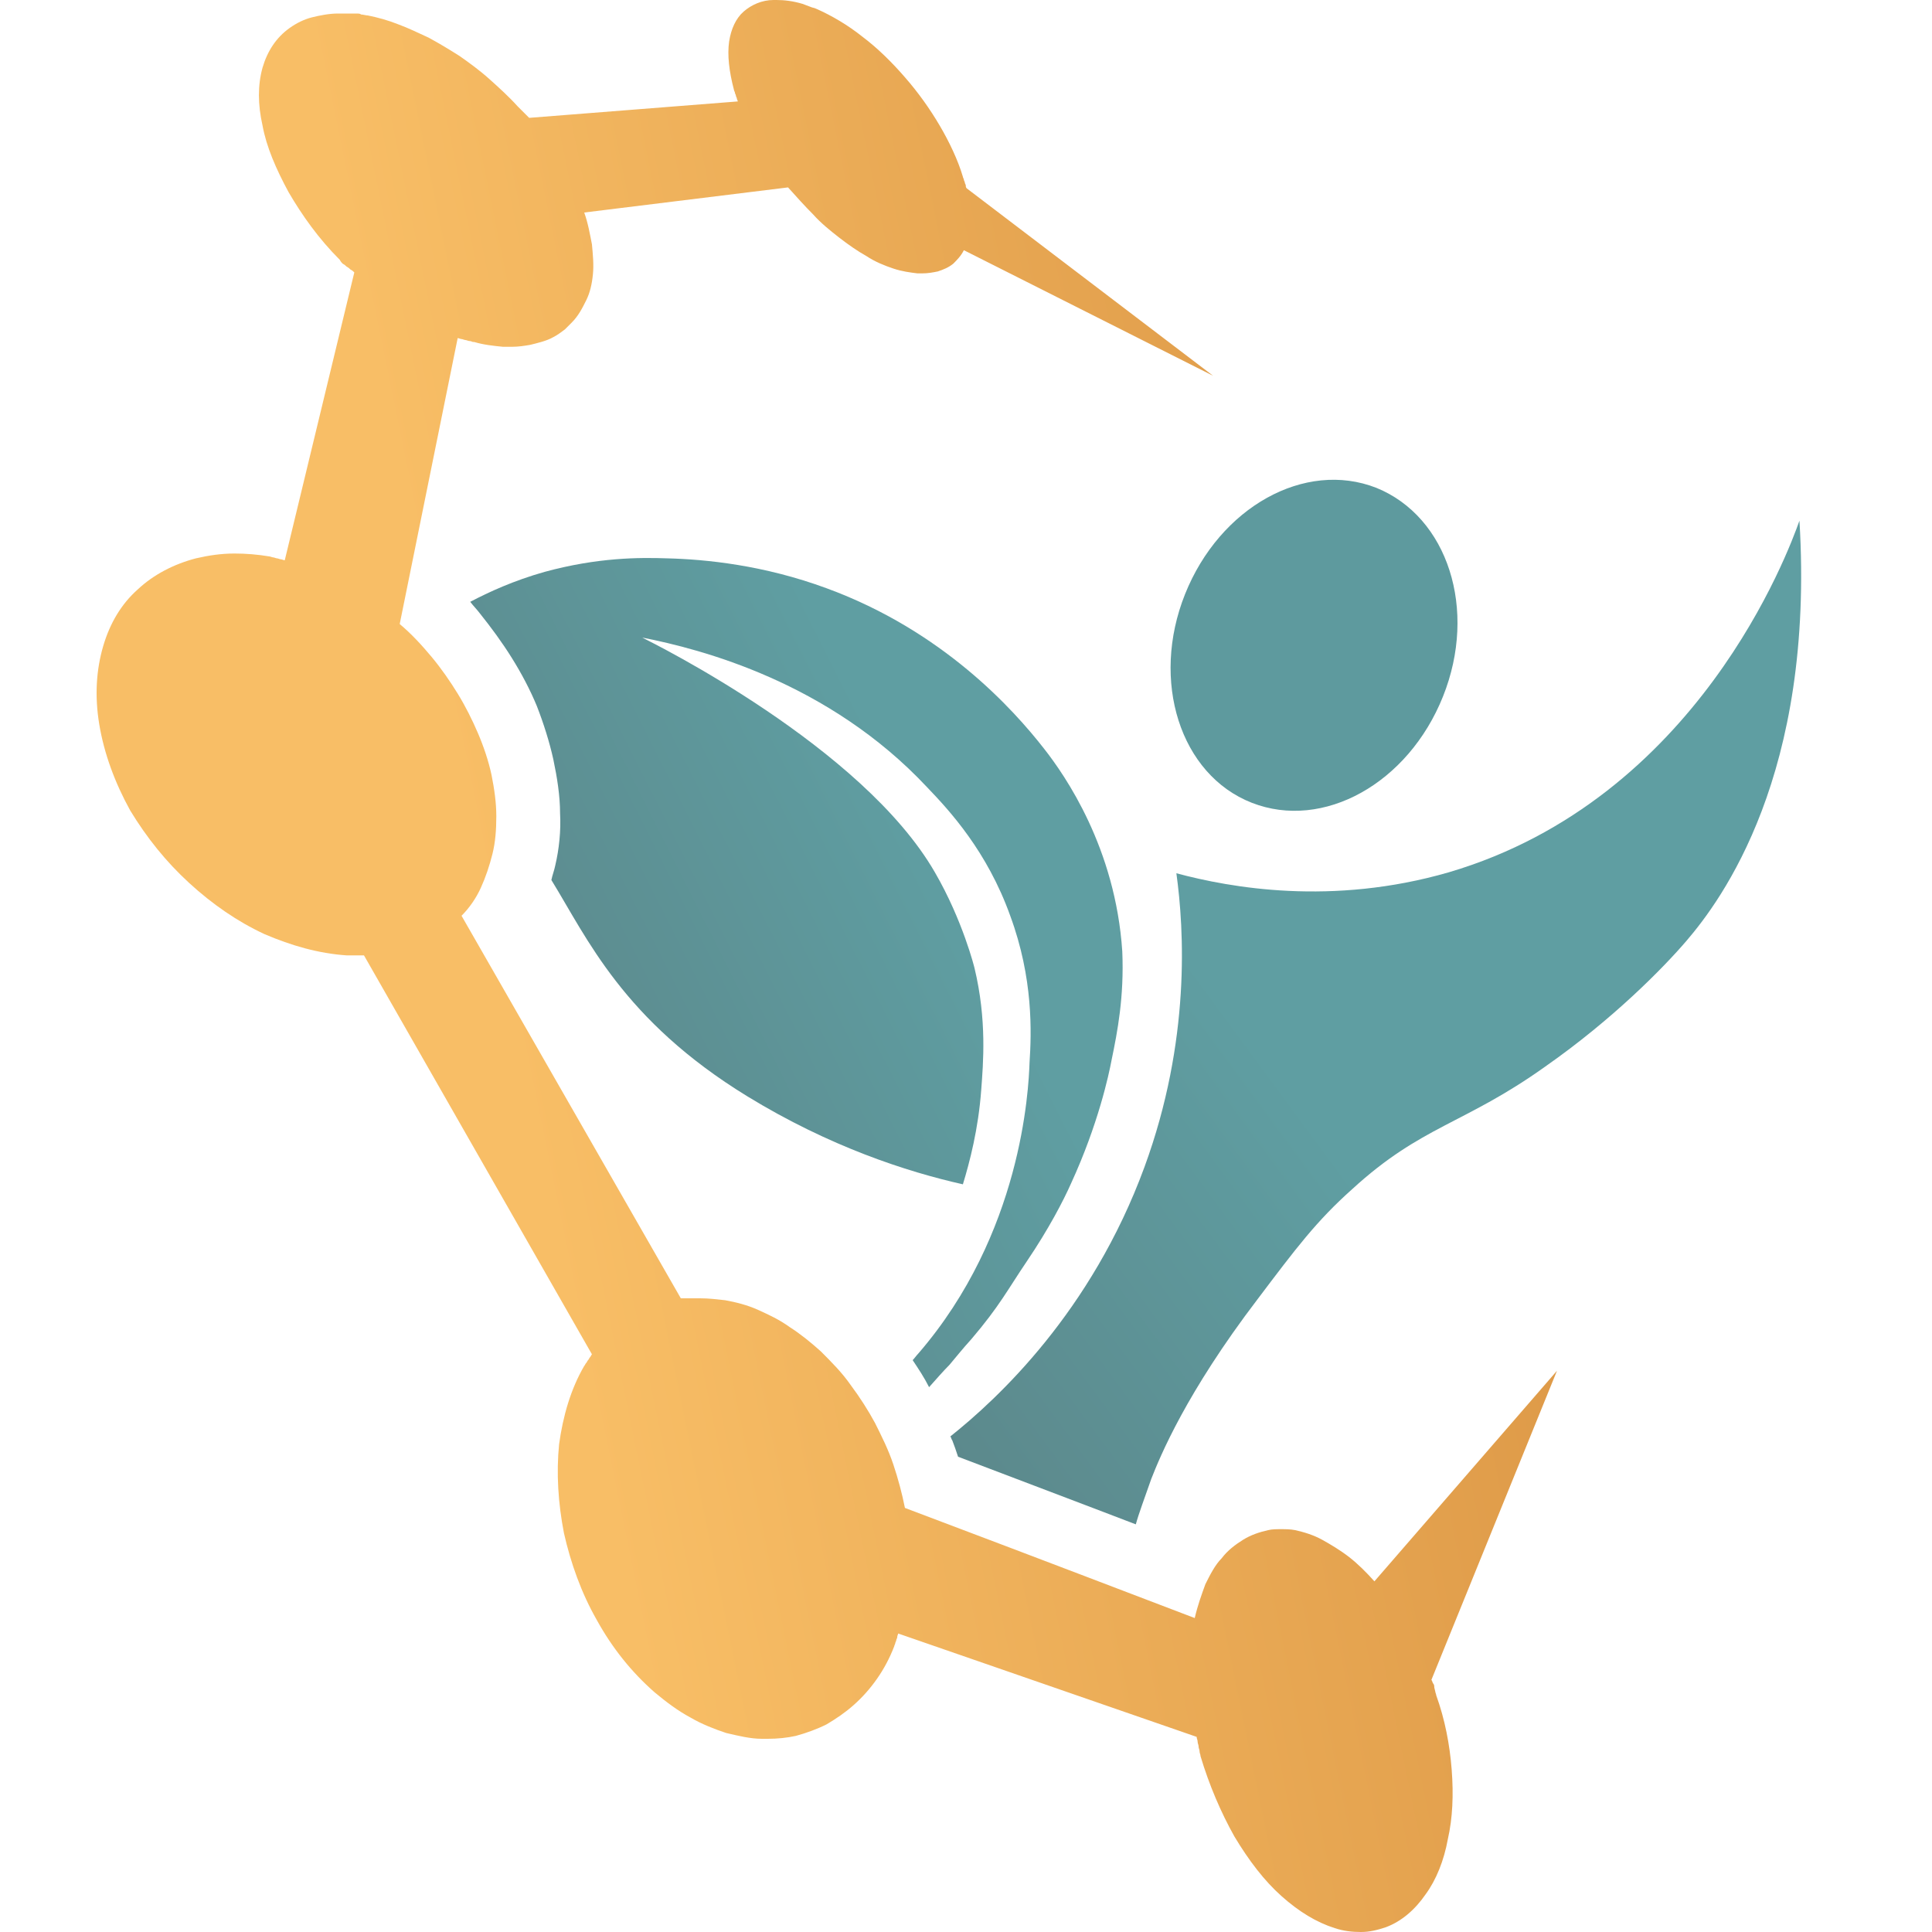 <?xml version="1.0" encoding="UTF-8" standalone="no"?>
<svg
   version="1.1"
   id="Layer_1"
   x="0px"
   y="0px"
   viewBox="0 0 200 200"
   xml:space="preserve"
   sodipodi:docname="favicon.svg"
   width="200"
   height="200"
   inkscape:version="1.1 (c68e22c387, 2021-05-23)"
   xmlns:inkscape="http://www.inkscape.org/namespaces/inkscape"
   xmlns:sodipodi="http://sodipodi.sourceforge.net/DTD/sodipodi-0.dtd"
   xmlns="http://www.w3.org/2000/svg"
   xmlns:svg="http://www.w3.org/2000/svg"
   xmlns:rdf="http://www.w3.org/1999/02/22-rdf-syntax-ns#"
   xmlns:cc="http://creativecommons.org/ns#"
   xmlns:dc="http://purl.org/dc/elements/1.1/"><defs
   id="defs74" /><sodipodi:namedview
   pagecolor="#ffffff"
   bordercolor="#666666"
   borderopacity="1"
   objecttolerance="10"
   gridtolerance="10"
   guidetolerance="10"
   inkscape:pageopacity="0"
   inkscape:pageshadow="2"
   inkscape:window-width="2018"
   inkscape:window-height="1040"
   id="namedview72"
   showgrid="false"
   inkscape:zoom="2.1376027"
   inkscape:cx="54.968118"
   inkscape:cy="50.523887"
   inkscape:window-x="536"
   inkscape:window-y="0"
   inkscape:window-maximized="0"
   inkscape:current-layer="Layer_1"
   inkscape:pagecheckerboard="0" />
<style
   type="text/css"
   id="style2">
	.st0{fill:#2A2D34;}
	.st1{enable-background:new    ;}
	.st2{fill:url(#SVGID_1_);}
	.st3{fill:url(#XMLID_2_);}
	.st4{fill:url(#SVGID_2_);}
	.st5{fill:url(#SVGID_3_);}
</style>

<g
   id="g69"
   transform="translate(4.978,-5)">
	<g
   id="g45">
		<g
   class="st1"
   id="g43">
			<g
   id="g41">
				<g
   id="g39">
					<linearGradient
   id="SVGID_1_"
   gradientUnits="userSpaceOnUse"
   x1="47.95"
   y1="112.799"
   x2="196.029"
   y2="82.478">
						<stop
   offset="0"
   style="stop-color:#F8BE66"
   id="stop32" />
						<stop
   offset="1"
   style="stop-color:#D18839"
   id="stop34" />
					</linearGradient>
					<path
   class="st2"
   d="m 145.3,188.2 c 0.2,2.6 0.1,5 -0.4,7.2 -0.4,2.2 -1.2,4.2 -2.3,5.7 -1.1,1.6 -2.5,2.8 -4.1,3.4 -0.9,0.3 -1.7,0.5 -2.6,0.5 -0.9,0 -1.8,-0.1 -2.7,-0.4 -1.9,-0.6 -3.7,-1.7 -5.5,-3.3 -1.8,-1.6 -3.4,-3.7 -4.9,-6.2 -1.4,-2.5 -2.6,-5.3 -3.5,-8.3 0,-0.2 -0.1,-0.3 -0.1,-0.5 0,-0.2 -0.1,-0.3 -0.1,-0.5 0,-0.2 -0.1,-0.3 -0.1,-0.5 0,-0.2 -0.1,-0.3 -0.1,-0.5 L 88,174.1 c 0,0.1 -0.1,0.2 -0.1,0.4 0,0.1 -0.1,0.2 -0.1,0.3 0,0.1 -0.1,0.2 -0.1,0.3 0,0.1 -0.1,0.2 -0.1,0.3 -0.5,1.3 -1.1,2.4 -1.8,3.4 -0.7,1 -1.5,1.9 -2.4,2.7 -0.9,0.8 -1.8,1.4 -2.8,2 -1,0.5 -2.1,0.9 -3.2,1.2 -0.9,0.2 -1.9,0.3 -2.9,0.3 -0.2,0 -0.4,0 -0.6,0 -1.2,0 -2.4,-0.3 -3.7,-0.6 -1.2,-0.4 -2.5,-0.9 -3.7,-1.6 -1.3,-0.7 -2.5,-1.6 -3.7,-2.6 -2.4,-2.1 -4.4,-4.6 -6,-7.5 -1.6,-2.8 -2.7,-5.9 -3.4,-9 -0.6,-3.1 -0.8,-6.2 -0.5,-9.2 0.4,-2.9 1.2,-5.7 2.6,-8.1 0.1,-0.1 0.1,-0.2 0.2,-0.3 0.1,-0.1 0.1,-0.2 0.2,-0.3 0.1,-0.1 0.1,-0.2 0.2,-0.3 0.1,-0.1 0.1,-0.2 0.2,-0.3 L 32.7,103.9 c -0.1,0 -0.2,0 -0.2,0 H 32 c -0.1,0 -0.2,0 -0.3,0 -0.1,0 -0.3,0 -0.4,0 -0.1,0 -0.3,0 -0.4,0 -2.9,-0.2 -5.7,-1 -8.5,-2.2 C 19.6,100.4 17,98.6 14.6,96.4 12.2,94.2 10.2,91.7 8.5,88.9 6.9,86 5.8,83 5.3,80 4.8,77 5,74.3 5.7,71.9 6.4,69.5 7.6,67.5 9.3,66 c 1.6,-1.5 3.7,-2.6 6,-3.2 1.3,-0.3 2.6,-0.5 4,-0.5 1.2,0 2.4,0.1 3.6,0.3 0.1,0 0.3,0.1 0.4,0.1 0.1,0 0.3,0.1 0.4,0.1 0.1,0 0.3,0.1 0.4,0.1 0.1,0 0.3,0.1 0.4,0.1 L 31.7,33.2 C 31.6,33.1 31.5,33 31.3,32.9 31.2,32.8 31.1,32.7 30.9,32.6 30.8,32.5 30.7,32.4 30.5,32.3 30.4,32.2 30.3,32.1 30.2,31.9 28,29.7 26.3,27.3 24.9,24.9 23.6,22.5 22.6,20.2 22.2,18 21.7,15.8 21.7,13.8 22.2,12 22.7,10.3 23.6,8.9 25,7.9 25.7,7.4 26.5,7 27.3,6.8 28.1,6.6 29.1,6.4 30,6.4 c 0,0 0.1,0 0.1,0 h 0.2 c 0.1,0 0.3,0 0.4,0 0.1,0 0.1,0 0.2,0 0.1,0 0.2,0 0.4,0 0.1,0 0.1,0 0.2,0 0.1,0 0.1,0 0.2,0 0.1,0 0.1,0 0.2,0 0,0 0.1,0 0.1,0 0.1,0 0.3,0 0.4,0.1 0.2,0 0.5,0.1 0.7,0.1 1,0.2 2.1,0.5 3.1,0.9 1.1,0.4 2.1,0.9 3.2,1.4 1.1,0.6 2.1,1.2 3.2,1.9 1,0.7 2.1,1.5 3.1,2.4 1,0.9 2,1.8 2.9,2.8 0.1,0.1 0.2,0.2 0.3,0.3 0.1,0.1 0.2,0.2 0.3,0.3 0.1,0.1 0.2,0.2 0.3,0.3 0.1,0.1 0.2,0.2 0.3,0.3 l 21.6,-1.7 c 0,-0.1 -0.1,-0.2 -0.1,-0.3 0,-0.1 -0.1,-0.2 -0.1,-0.3 0,-0.1 -0.1,-0.2 -0.1,-0.3 C 71.1,14.5 71,14.4 71,14.3 70.5,12.4 70.3,10.7 70.5,9.3 70.7,8 71.2,6.9 72,6.2 72.8,5.5 73.9,5 75.1,5 c 0.1,0 0.2,0 0.3,0 0.8,0 1.7,0.1 2.7,0.4 0.3,0.1 0.5,0.2 0.8,0.3 0.2,0.1 0.4,0.1 0.6,0.2 1.6,0.7 3.3,1.7 4.8,2.9 1.6,1.2 3.1,2.7 4.4,4.2 1.4,1.6 2.6,3.3 3.6,5 1,1.7 1.9,3.6 2.4,5.3 0,0.1 0.1,0.2 0.1,0.3 0,0.1 0.1,0.2 0.1,0.3 0,0.1 0.1,0.2 0.1,0.3 0,0.1 0,0.2 0.1,0.3 l 25.5,19.4 -25.8,-13 c -0.3,0.6 -0.7,1 -1.1,1.4 -0.5,0.4 -1,0.6 -1.6,0.8 -0.5,0.1 -1,0.2 -1.6,0.2 -0.2,0 -0.4,0 -0.5,0 C 89.2,33.2 88.4,33.1 87.5,32.8 86.6,32.5 85.6,32.1 84.7,31.5 83.8,31 82.8,30.3 81.9,29.6 81,28.9 80,28.1 79.2,27.2 78.3,26.3 77.5,25.4 76.6,24.4 L 55.5,27 c 0.4,1.1 0.6,2.3 0.8,3.3 0.1,1.1 0.2,2.1 0.1,3.1 -0.1,1 -0.3,1.9 -0.7,2.7 -0.4,0.8 -0.8,1.6 -1.5,2.3 -0.2,0.2 -0.5,0.5 -0.7,0.7 -0.4,0.3 -0.8,0.6 -1.2,0.8 -0.7,0.4 -1.6,0.6 -2.4,0.8 -0.6,0.1 -1.2,0.2 -1.9,0.2 -0.3,0 -0.6,0 -0.9,0 -1,-0.1 -2,-0.2 -3,-0.5 0,0 -0.1,0 -0.1,0 -0.1,0 -0.2,-0.1 -0.4,-0.1 -0.1,0 -0.3,-0.1 -0.4,-0.1 -0.1,0 -0.3,-0.1 -0.4,-0.1 -0.1,0 -0.3,-0.1 -0.4,-0.1 l -6,29.6 c 1.2,1 2.3,2.2 3.3,3.4 1,1.2 1.9,2.5 2.7,3.8 0.8,1.3 1.5,2.7 2.1,4.1 0.6,1.4 1.1,2.9 1.4,4.3 0.3,1.5 0.5,2.9 0.5,4.3 0,1.4 -0.1,2.7 -0.4,3.9 -0.3,1.2 -0.7,2.4 -1.2,3.5 -0.5,1.1 -1.2,2.1 -2,2.9 l 22.7,39.6 c 0.1,0 0.2,0 0.3,0 0.1,0 0.2,0 0.3,0 0.1,0 0.2,0 0.3,0 0.1,0 0.2,0 0.3,0 0.3,0 0.5,0 0.8,0 0.9,0 1.7,0.1 2.6,0.2 1.1,0.2 2.3,0.5 3.4,1 1.1,0.5 2.2,1 3.3,1.8 1.1,0.7 2.2,1.6 3.2,2.5 1.1,1.1 2.2,2.2 3.1,3.5 0.9,1.2 1.8,2.6 2.5,3.9 0.7,1.4 1.4,2.8 1.9,4.3 0.5,1.5 0.9,3 1.2,4.5 l 11.1,4.2 7.1,2.7 11.8,4.5 c 0.3,-1.3 0.7,-2.4 1.1,-3.5 0.5,-1 1,-2 1.7,-2.7 0.6,-0.8 1.4,-1.4 2.2,-1.9 0.8,-0.5 1.7,-0.8 2.6,-1 0.4,-0.1 0.9,-0.1 1.3,-0.1 0.5,0 1,0 1.5,0.1 0.9,0.2 1.9,0.5 2.8,1 0.9,0.5 1.9,1.1 2.8,1.8 0.9,0.7 1.8,1.6 2.6,2.5 l 18.9,-21.8 -13,32 c 0.1,0.1 0.1,0.3 0.2,0.4 0.1,0.1 0.1,0.3 0.1,0.4 l 0.1,0.4 c 0,0.1 0.1,0.3 0.1,0.4 0.9,2.5 1.4,5.1 1.6,7.7 z"
   id="path37"
   style="fill:url(#SVGID_1_)" />
				</g>
			</g>
		</g>
	</g>
	<g
   id="g67">
		<linearGradient
   id="XMLID_2_"
   gradientUnits="userSpaceOnUse"
   x1="-21.623"
   y1="100.1"
   x2="73.318"
   y2="82.502">
			<stop
   offset="0"
   style="stop-color:#597274"
   id="stop47" />
			<stop
   offset="1"
   style="stop-color:#5E9A9E"
   id="stop49" />
		</linearGradient>
		<path
   id="XMLID_5_"
   class="st3"
   d="m 144.4,77.1 c -3.6,9 -12.4,13.9 -19.8,11 -7.4,-2.9 -10.5,-12.6 -6.9,-21.6 3.6,-9 12.4,-13.9 19.8,-11 7.4,3 10.5,12.6 6.9,21.6 z"
   style="fill:url(#XMLID_2_)" />
		<linearGradient
   id="SVGID_2_"
   gradientUnits="userSpaceOnUse"
   x1="43.678"
   y1="181.348"
   x2="129.177"
   y2="118.406">
			<stop
   offset="0"
   style="stop-color:#597274"
   id="stop53" />
			<stop
   offset="1"
   style="stop-color:#5F9EA2"
   id="stop55" />
		</linearGradient>
		<path
   class="st4"
   d="m 181.3,58.9 c 1.6,26.3 -8.1,39.3 -11.7,43.5 -2.4,2.8 -7.6,8.1 -14.6,13 -8.4,6 -12.8,6.1 -20,12.7 -3.7,3.3 -5.8,6.1 -9.8,11.4 -7.4,9.7 -10.1,16.3 -11,18.6 -0.7,2 -1.3,3.6 -1.6,4.7 l -3.4,-1.3 -7.1,-2.7 -7.9,-3 c -0.2,-0.6 -0.4,-1.2 -0.6,-1.7 -0.1,-0.1 -0.1,-0.3 -0.2,-0.4 4.9,-3.9 14.6,-12.9 20.1,-27.9 4.8,-13.1 4.1,-24.6 3.3,-30.4 5.6,1.5 16.1,3.4 28.2,-0.1 25.8,-7.6 35.2,-33.3 36.3,-36.4 z"
   id="path58"
   style="fill:url(#SVGID_2_)" />
		<linearGradient
   id="SVGID_3_"
   gradientUnits="userSpaceOnUse"
   x1="4.394"
   y1="139.682"
   x2="93.033"
   y2="94.951">
			<stop
   offset="0"
   style="stop-color:#597274"
   id="stop60" />
			<stop
   offset="1"
   style="stop-color:#5F9EA2"
   id="stop62" />
		</linearGradient>
		<path
   class="st5"
   d="m 110.1,114.7 c -0.3,1.6 -1.4,6.7 -4.2,12.8 -0.8,1.8 -2.3,4.7 -4.6,8.1 -1.9,2.8 -2.8,4.6 -5.7,8 -1,1.1 -1.7,2 -2.3,2.7 -0.6,0.6 -1.3,1.4 -2.1,2.3 -0.5,-1 -1.1,-1.9 -1.7,-2.8 0.2,-0.2 0.4,-0.5 0.6,-0.7 10.7,-12.4 11.4,-27.3 11.5,-30.1 0.2,-3.1 0.4,-8.7 -2,-15.2 C 97.2,93.1 93.3,88.9 91,86.5 80.8,75.6 67.6,72.2 61.5,71 c 1.2,0.6 22.8,11.3 30.3,24.3 2.9,5 4.1,9.9 4.1,9.9 1.3,5.4 0.9,9.9 0.7,12.6 -0.3,4.1 -1.2,7.5 -1.9,9.8 -5.8,-1.3 -13.8,-3.9 -22.3,-9.1 -12.9,-7.9 -16.6,-16.4 -20.3,-22.4 0.1,-0.5 0.3,-1 0.4,-1.5 0.4,-1.7 0.6,-3.6 0.5,-5.4 0,-1.8 -0.3,-3.7 -0.7,-5.6 -0.4,-1.8 -1,-3.7 -1.7,-5.5 -0.7,-1.7 -1.6,-3.4 -2.6,-5 -1,-1.6 -2.1,-3.1 -3.3,-4.6 -0.3,-0.4 -0.7,-0.8 -1,-1.2 1.9,-1 4.5,-2.2 7.7,-3.1 5.5,-1.5 9.8,-1.5 12.7,-1.4 4,0.1 10,0.7 16.5,3.1 12,4.4 19.3,12.5 22.5,16.6 2.2,2.8 7.4,10.3 8.1,21 0.2,4.7 -0.5,8.3 -1.1,11.2 z"
   id="path65"
   style="fill:url(#SVGID_3_)" />
	</g>
</g>
</svg>
